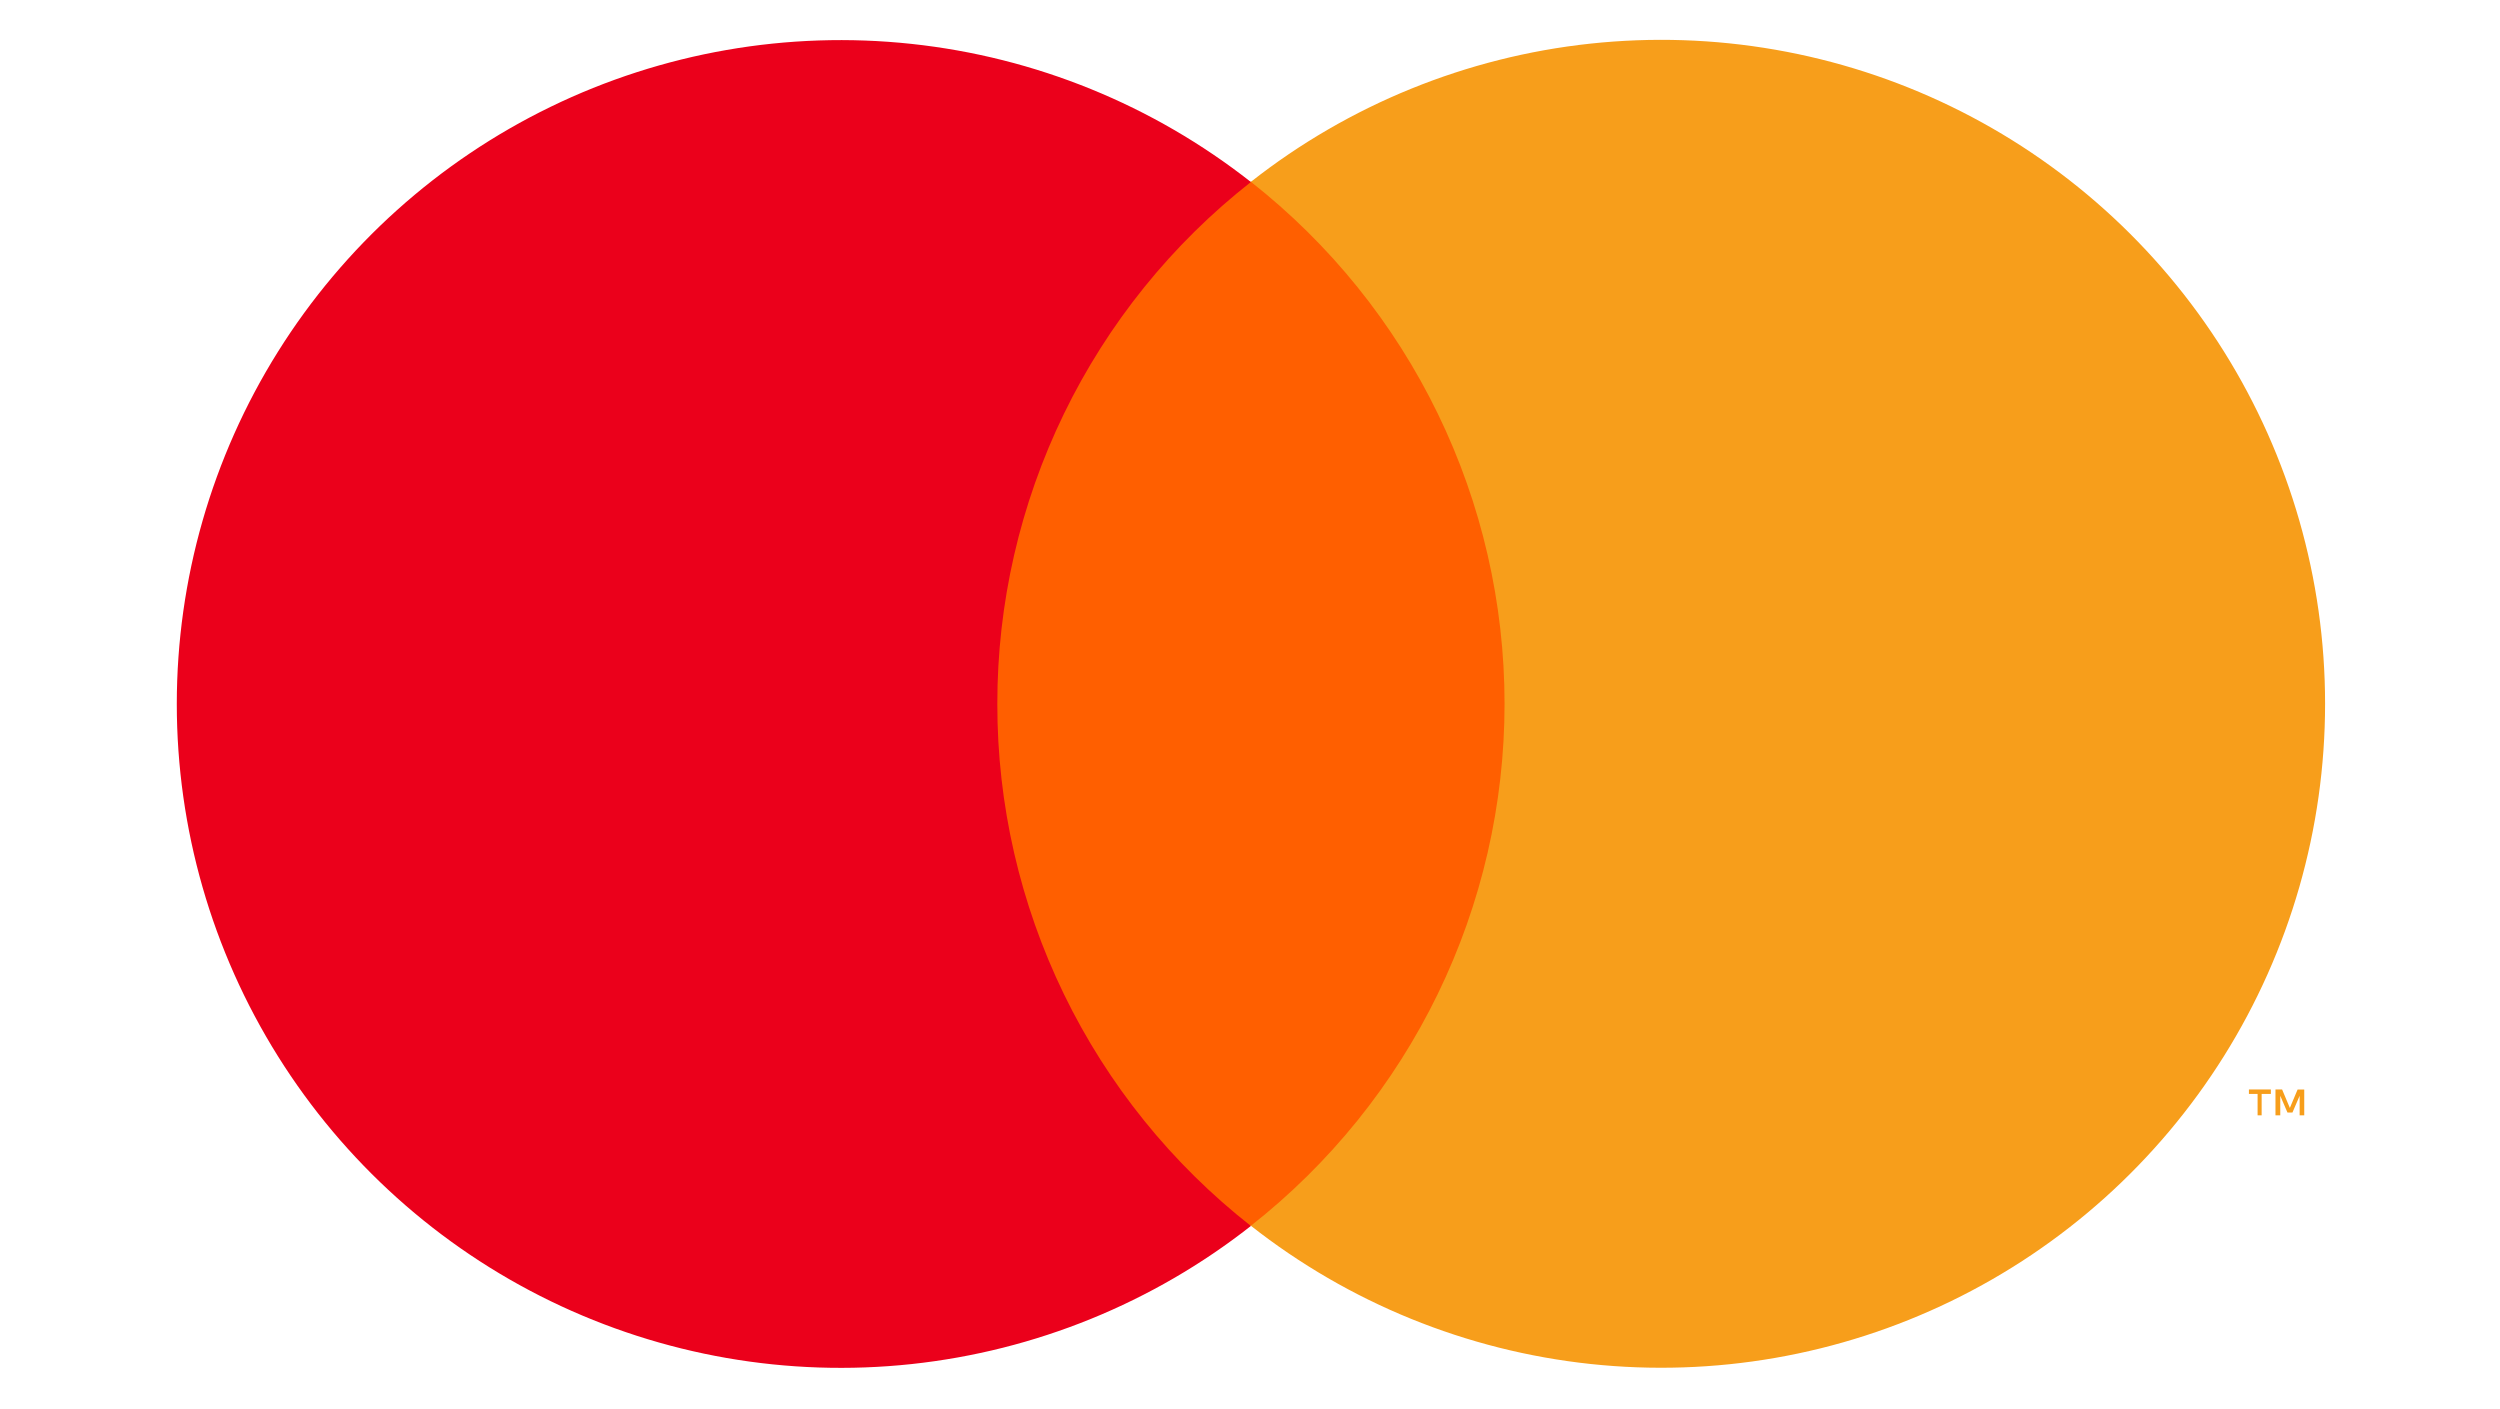 <svg width="1004" height="566" viewBox="0 0 1004 566" fill="none" xmlns="http://www.w3.org/2000/svg">
    <path d="M374.086 73.02H630.777V492.272H374.086V73.02Z" fill="#FF5F00"/>
    <path d="M400.525 282.684C400.494 242.313 409.645 202.465 427.288 166.154C444.93 129.842 470.601 98.02 502.357 73.095C463.025 42.184 415.79 22.962 366.051 17.627C316.311 12.291 266.074 21.057 221.08 42.922C176.087 64.787 138.153 98.87 111.613 141.275C85.074 183.679 71 232.695 71 282.72C71 332.745 85.074 381.761 111.613 424.165C138.153 466.57 176.087 500.653 221.08 522.518C266.074 544.383 316.311 553.149 366.051 547.813C415.79 542.478 463.025 523.256 502.357 492.345C470.591 467.412 444.914 435.578 427.271 399.253C409.629 362.928 400.482 323.065 400.525 282.682V282.684Z"
          fill="#EB001B"/>
    <path d="M908.277 447.909V439.319H911.98V437.541H903.167V439.319H906.648V447.91L908.277 447.909ZM925.385 447.909V437.543H922.718L919.608 444.947L916.497 437.541H913.832V447.909H915.757V440.059L918.646 446.8H920.645L923.534 440.059V447.909H925.385Z"
          fill="#F79E1B"/>
    <path d="M933.753 282.683C933.752 332.712 919.675 381.731 893.131 424.137C866.587 466.543 828.646 500.625 783.647 522.487C738.648 544.35 688.406 553.11 638.663 547.766C588.921 542.423 541.685 523.192 502.356 492.271C534.1 467.323 559.763 435.492 577.41 399.179C595.057 362.866 604.227 323.02 604.227 282.646C604.227 242.272 595.057 202.425 577.41 166.112C559.763 129.799 534.1 97.968 502.356 73.021C541.685 42.1 588.921 22.869 638.664 17.525C688.406 12.182 738.649 20.942 783.648 42.804C828.647 64.666 866.587 98.749 893.131 141.155C919.675 183.561 933.753 232.58 933.753 282.609V282.683Z"
          fill="#F79E1B"/>
</svg>
